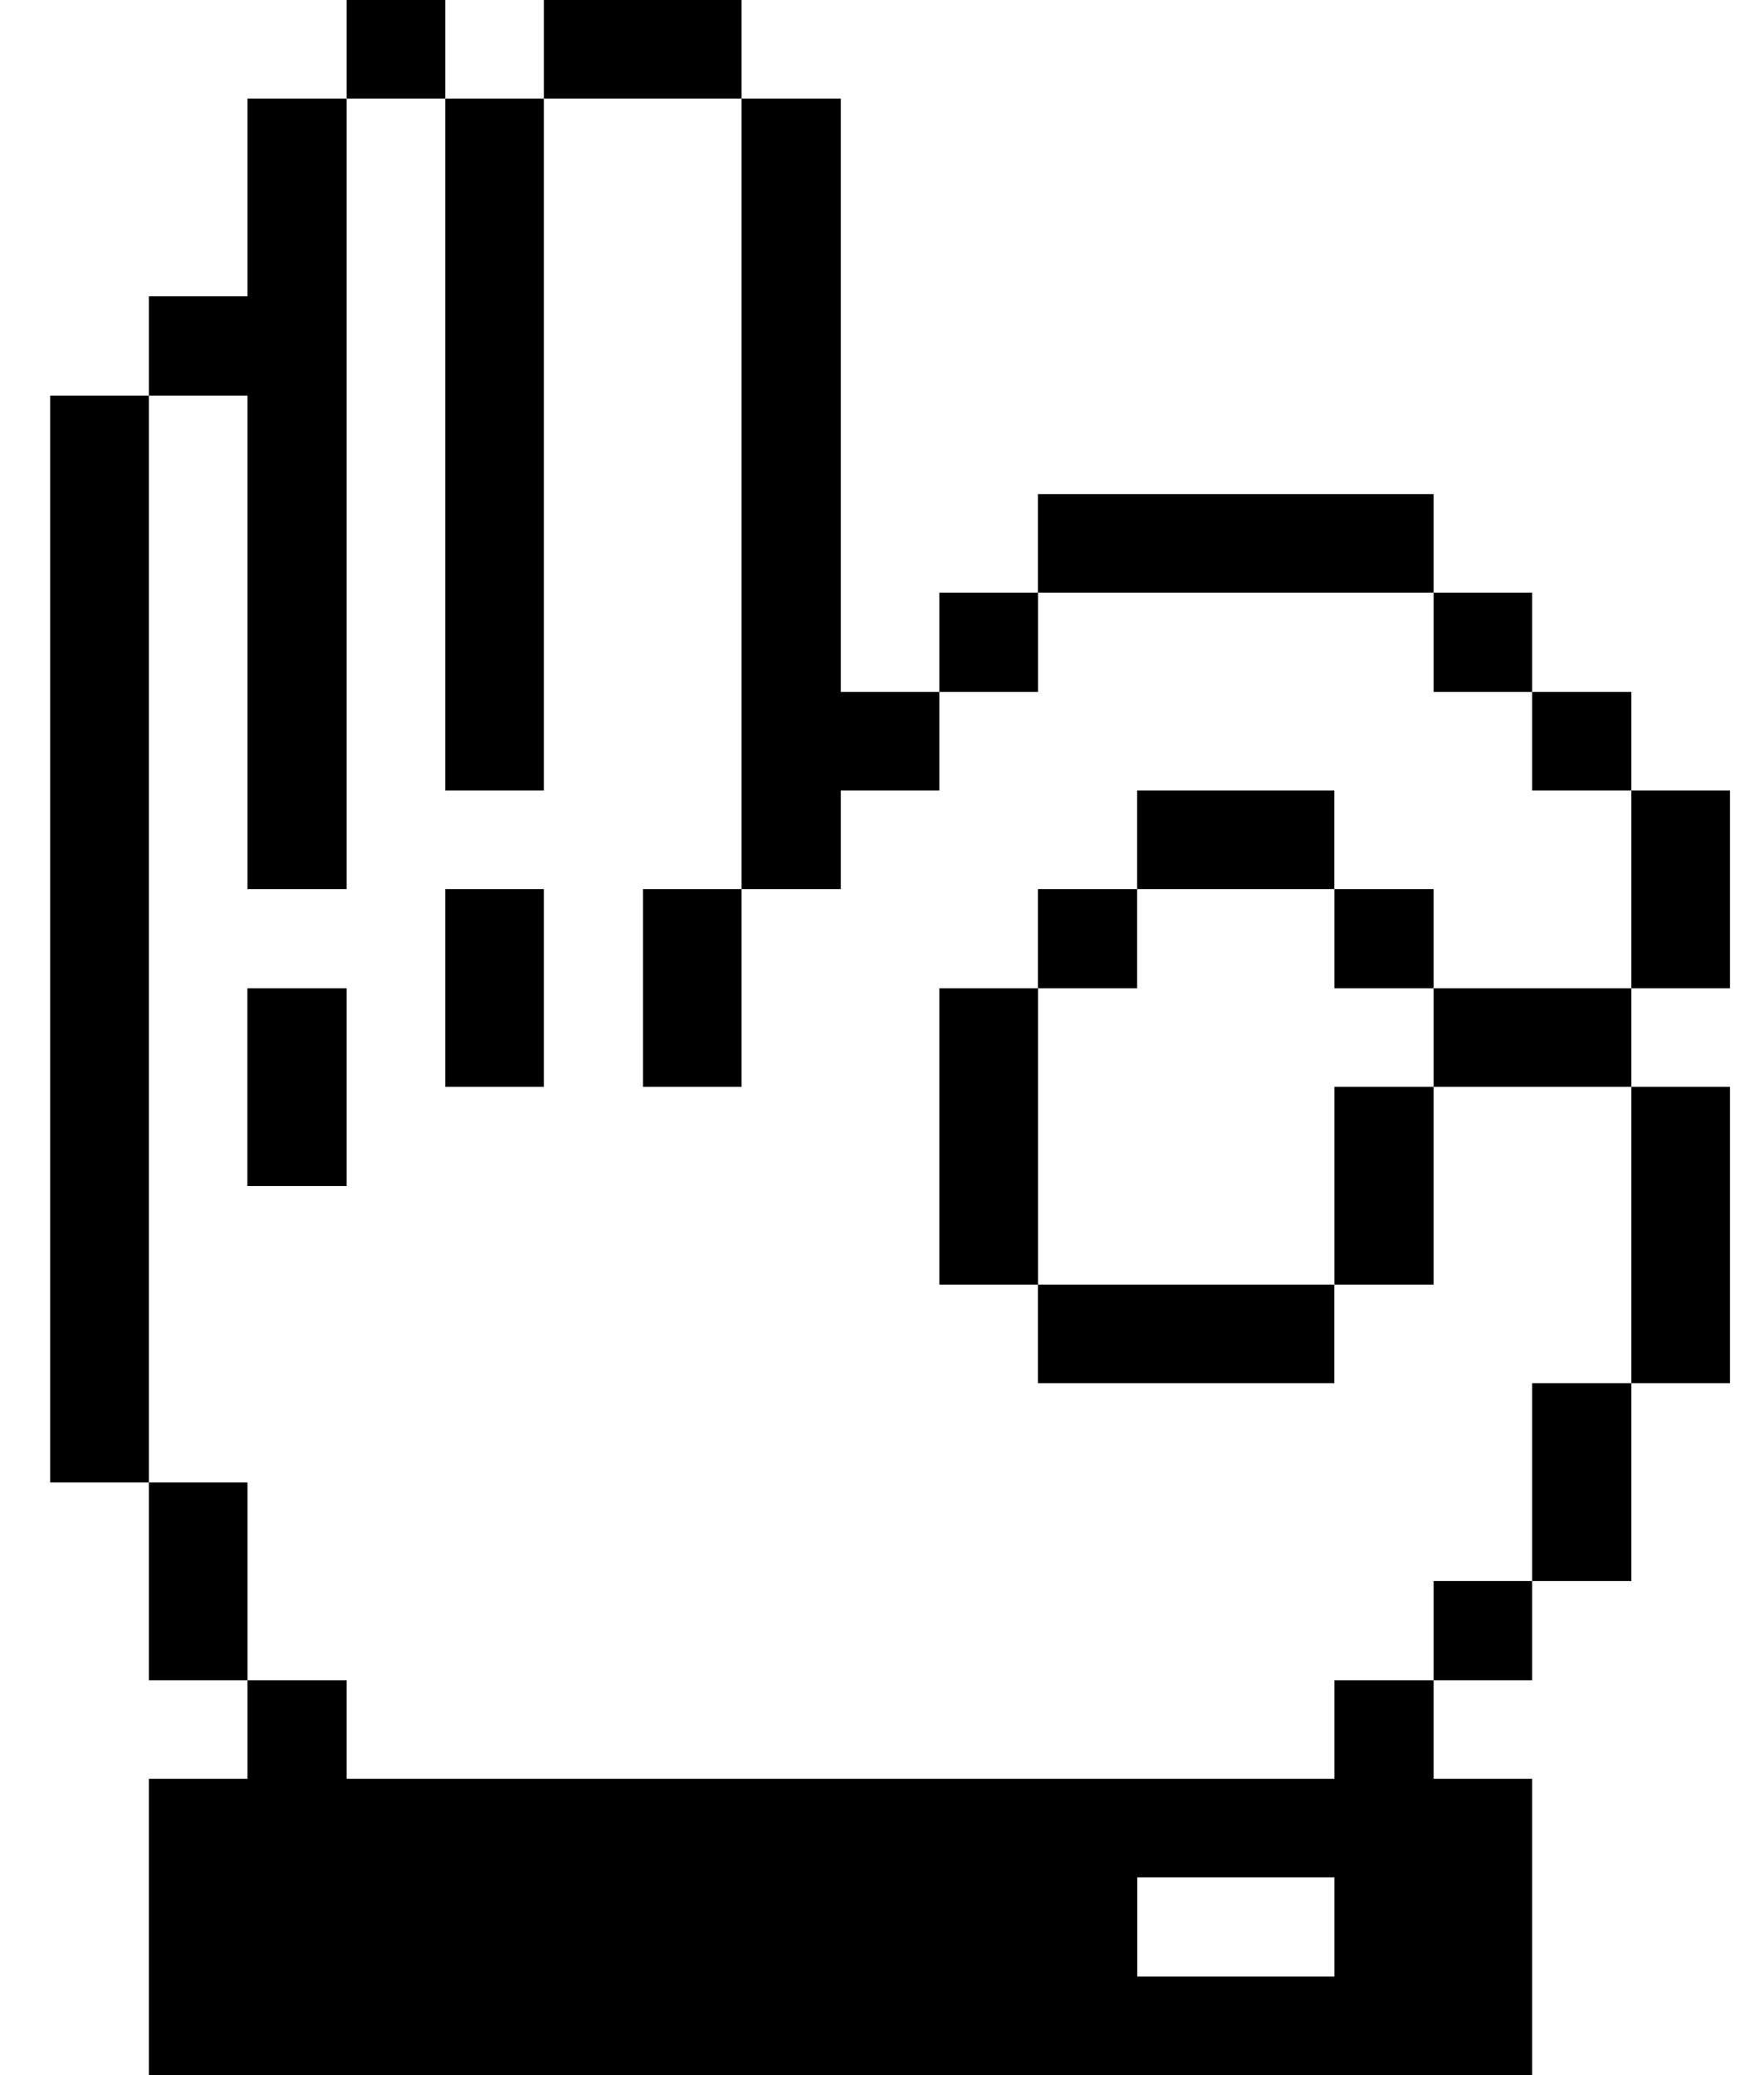 <svg width="17" height="20" viewBox="0 0 17 20" fill="none" xmlns="http://www.w3.org/2000/svg">
<path d="M16.672 10.475H15.722V13.331H16.672V10.475Z" fill="black"/>
<path d="M16.672 7.619H15.722V9.525H16.672V7.619Z" fill="black"/>
<path d="M15.722 13.331H14.766V15.238H15.722V13.331Z" fill="black"/>
<path d="M15.722 6.669H14.766V7.619H15.722V6.669Z" fill="black"/>
<path d="M14.766 15.238H13.816V16.194H14.766V15.238Z" fill="black"/>
<path d="M15.722 9.525H13.816V10.475H15.722V9.525Z" fill="black"/>
<path d="M14.766 5.712H13.816V6.669H14.766V5.712Z" fill="black"/>
<path d="M12.86 17.144H3.341V16.194H2.385V17.144H1.435V20H14.766V17.144H13.816V16.194H12.86V17.144ZM12.86 19.05H10.96V18.094H12.86V19.05Z" fill="black"/>
<path d="M13.816 10.475H12.86V12.381H13.816V10.475Z" fill="black"/>
<path d="M13.816 8.569H12.86V9.525H13.816V8.569Z" fill="black"/>
<path d="M12.859 7.619H10.959V8.569H12.859V7.619Z" fill="black"/>
<path d="M12.859 12.381H10.003V13.331H12.859V12.381Z" fill="black"/>
<path d="M13.816 4.762H10.003V5.712H13.816V4.762Z" fill="black"/>
<path d="M10.959 8.569H10.003V9.525H10.959V8.569Z" fill="black"/>
<path d="M10.004 9.525H9.053V12.381H10.004V9.525Z" fill="black"/>
<path d="M10.004 5.712H9.053V6.669H10.004V5.712Z" fill="black"/>
<path d="M7.147 8.569H8.103V7.619H9.053V6.669H8.103V0.95H7.147V8.569Z" fill="black"/>
<path d="M7.147 8.569H6.197V10.475H7.147V8.569Z" fill="black"/>
<path d="M7.147 0H5.241V0.95H7.147V0Z" fill="black"/>
<path d="M5.241 8.569H4.291V10.475H5.241V8.569Z" fill="black"/>
<path d="M5.241 0.95H4.291V7.619H5.241V0.95Z" fill="black"/>
<path d="M4.291 0H3.341V0.95H4.291V0Z" fill="black"/>
<path d="M3.341 9.525H2.384V11.431H3.341V9.525Z" fill="black"/>
<path d="M2.385 8.569H3.341V0.95H2.385V2.856H1.435V3.813H2.385V8.569Z" fill="black"/>
<path d="M2.385 14.288H1.435V16.194H2.385V14.288Z" fill="black"/>
<path d="M1.435 3.813H0.484V14.288H1.435V3.813Z" fill="black"/>
</svg>
